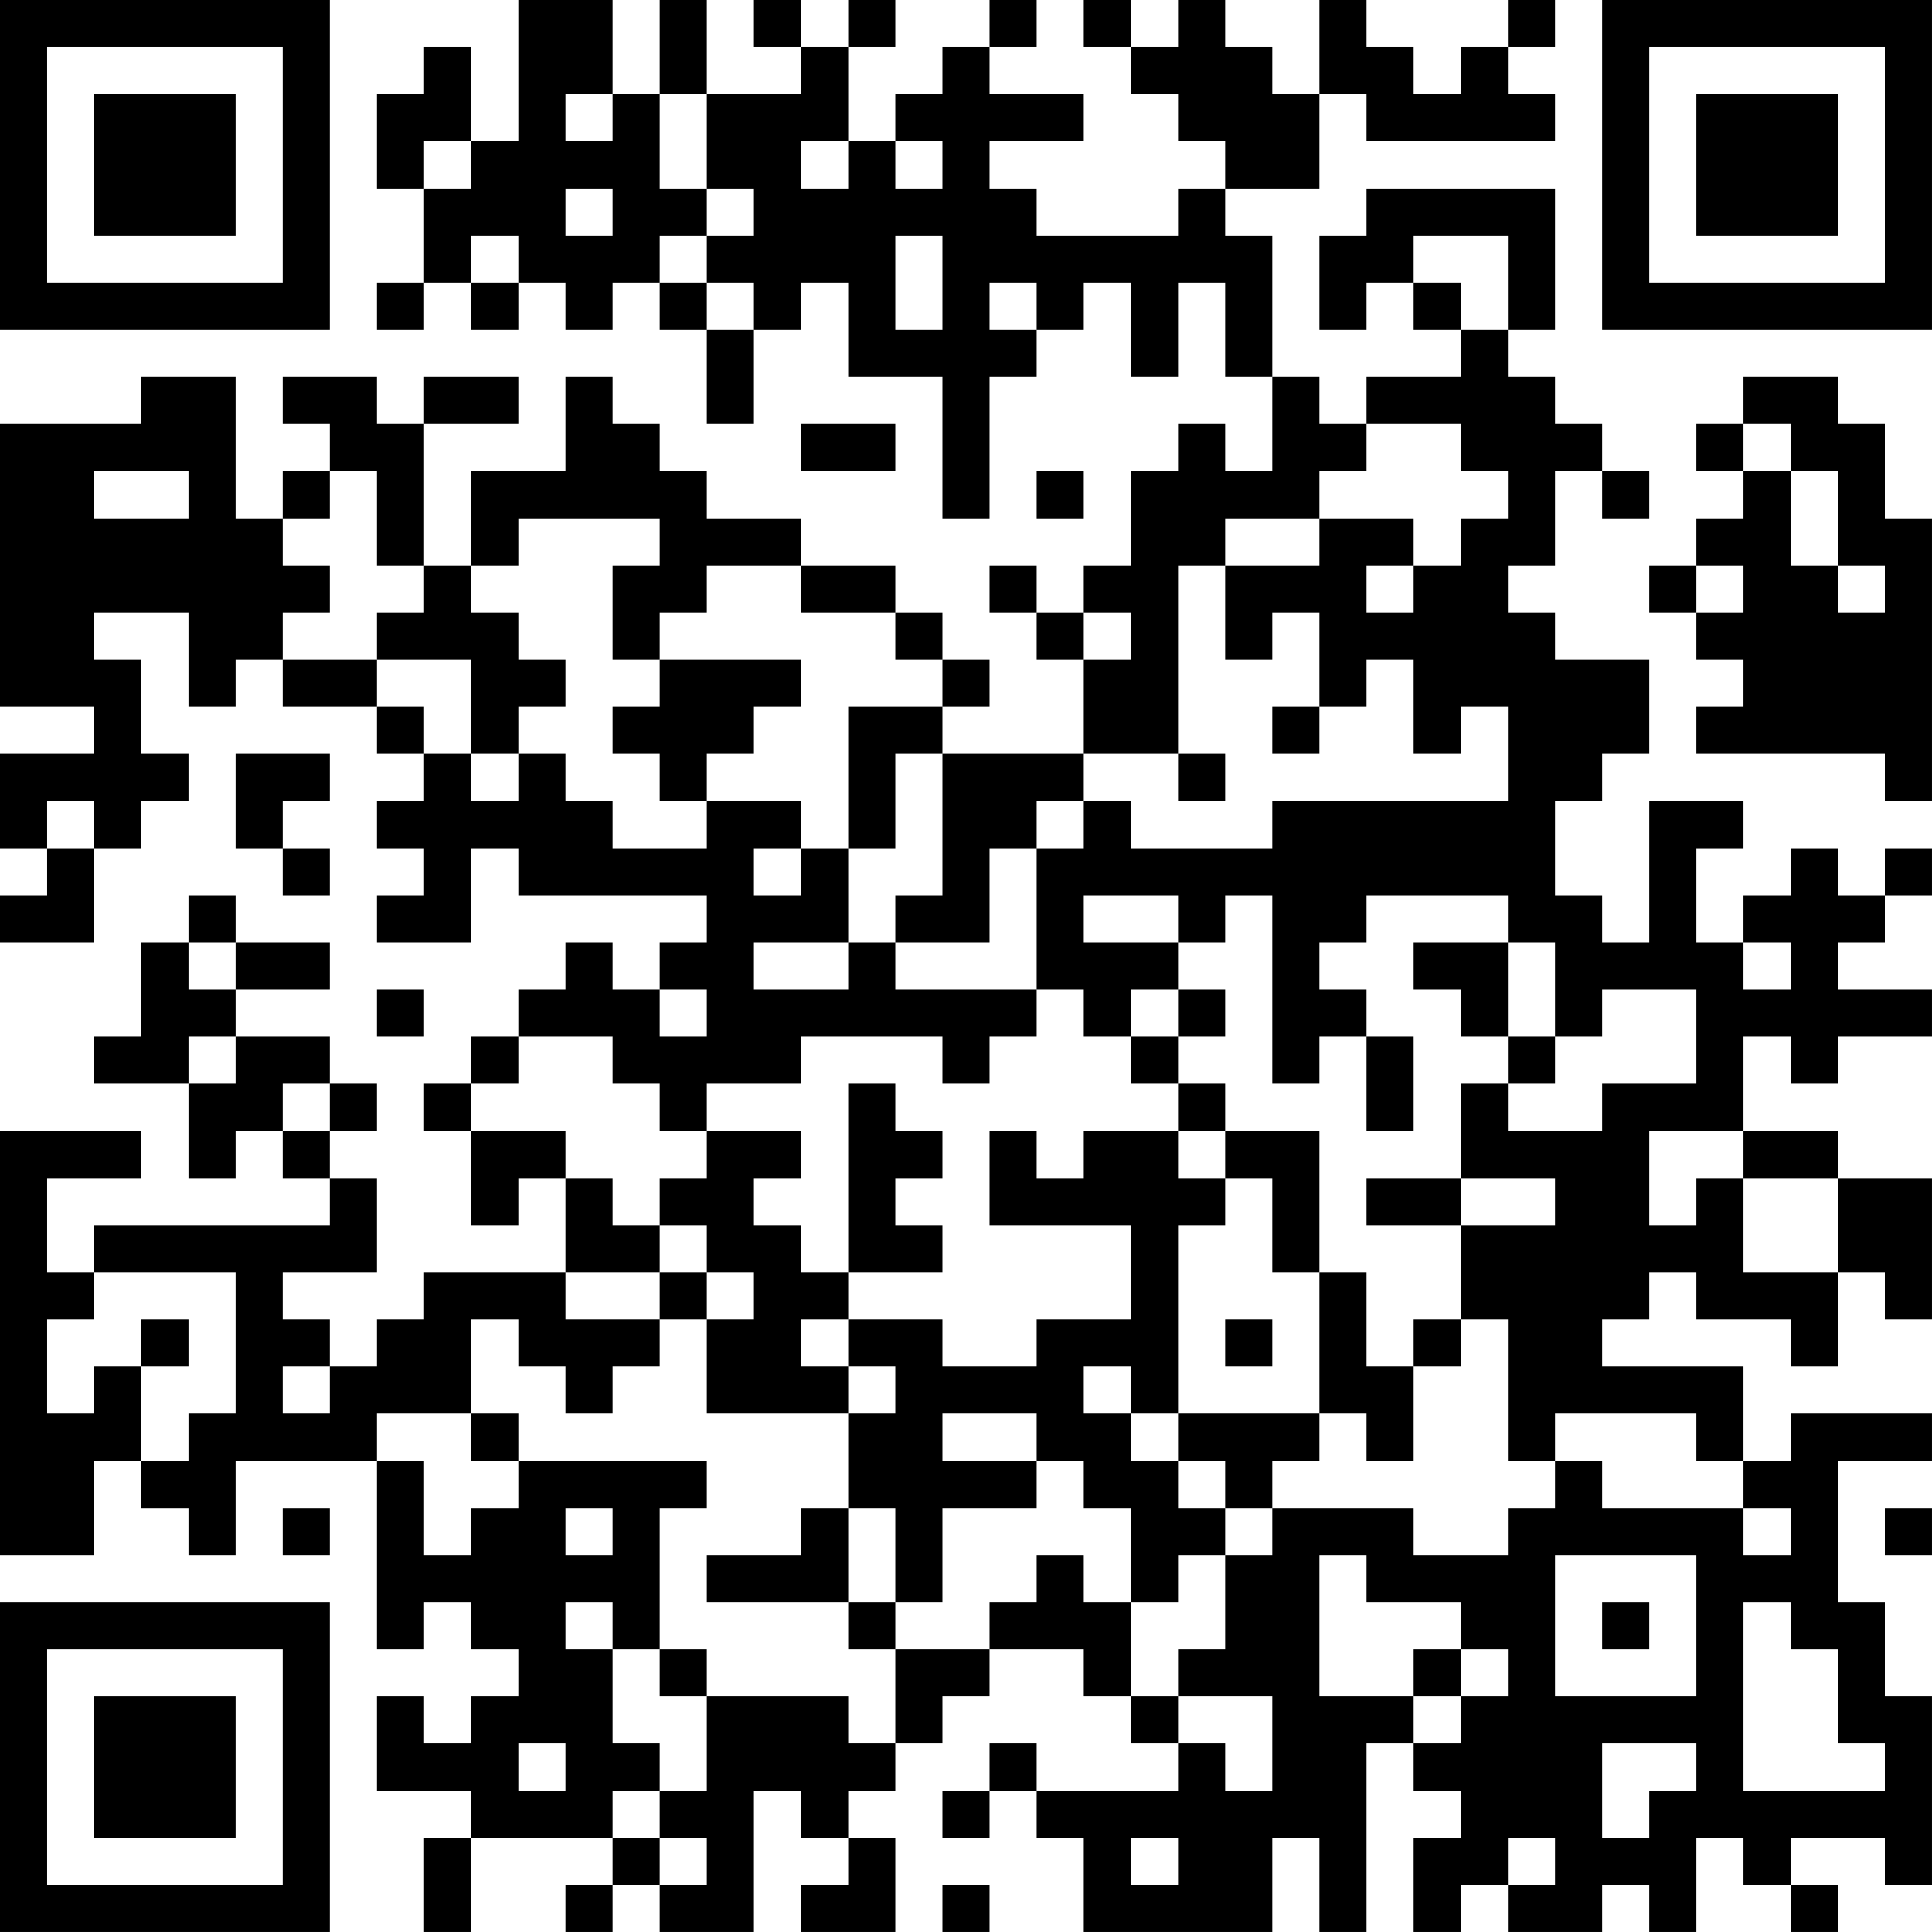 <?xml version="1.0" encoding="UTF-8"?>
<svg xmlns="http://www.w3.org/2000/svg" version="1.1" width="200" height="200" viewBox="0 0 200 200"><rect x="0" y="0" width="200" height="200" fill="#ffffff"/><g transform="scale(4.878)"><g transform="translate(0,0)"><path fill-rule="evenodd" d="M11 0L11 3L10 3L10 1L9 1L9 2L8 2L8 4L9 4L9 6L8 6L8 7L9 7L9 6L10 6L10 7L11 7L11 6L12 6L12 7L13 7L13 6L14 6L14 7L15 7L15 9L16 9L16 7L17 7L17 6L18 6L18 8L20 8L20 11L21 11L21 8L22 8L22 7L23 7L23 6L24 6L24 8L25 8L25 6L26 6L26 8L27 8L27 10L26 10L26 9L25 9L25 10L24 10L24 12L23 12L23 13L22 13L22 12L21 12L21 13L22 13L22 14L23 14L23 16L20 16L20 15L21 15L21 14L20 14L20 13L19 13L19 12L17 12L17 11L15 11L15 10L14 10L14 9L13 9L13 8L12 8L12 10L10 10L10 12L9 12L9 9L11 9L11 8L9 8L9 9L8 9L8 8L6 8L6 9L7 9L7 10L6 10L6 11L5 11L5 8L3 8L3 9L0 9L0 15L2 15L2 16L0 16L0 18L1 18L1 19L0 19L0 20L2 20L2 18L3 18L3 17L4 17L4 16L3 16L3 14L2 14L2 13L4 13L4 15L5 15L5 14L6 14L6 15L8 15L8 16L9 16L9 17L8 17L8 18L9 18L9 19L8 19L8 20L10 20L10 18L11 18L11 19L15 19L15 20L14 20L14 21L13 21L13 20L12 20L12 21L11 21L11 22L10 22L10 23L9 23L9 24L10 24L10 26L11 26L11 25L12 25L12 27L9 27L9 28L8 28L8 29L7 29L7 28L6 28L6 27L8 27L8 25L7 25L7 24L8 24L8 23L7 23L7 22L5 22L5 21L7 21L7 20L5 20L5 19L4 19L4 20L3 20L3 22L2 22L2 23L4 23L4 25L5 25L5 24L6 24L6 25L7 25L7 26L2 26L2 27L1 27L1 25L3 25L3 24L0 24L0 33L2 33L2 31L3 31L3 32L4 32L4 33L5 33L5 31L8 31L8 35L9 35L9 34L10 34L10 35L11 35L11 36L10 36L10 37L9 37L9 36L8 36L8 38L10 38L10 39L9 39L9 41L10 41L10 39L13 39L13 40L12 40L12 41L13 41L13 40L14 40L14 41L16 41L16 38L17 38L17 39L18 39L18 40L17 40L17 41L19 41L19 39L18 39L18 38L19 38L19 37L20 37L20 36L21 36L21 35L23 35L23 36L24 36L24 37L25 37L25 38L22 38L22 37L21 37L21 38L20 38L20 39L21 39L21 38L22 38L22 39L23 39L23 41L27 41L27 39L28 39L28 41L29 41L29 37L30 37L30 38L31 38L31 39L30 39L30 41L31 41L31 40L32 40L32 41L34 41L34 40L35 40L35 41L36 41L36 39L37 39L37 40L38 40L38 41L39 41L39 40L38 40L38 39L40 39L40 40L41 40L41 36L40 36L40 34L39 34L39 31L41 31L41 30L38 30L38 31L37 31L37 29L34 29L34 28L35 28L35 27L36 27L36 28L38 28L38 29L39 29L39 27L40 27L40 28L41 28L41 25L39 25L39 24L37 24L37 22L38 22L38 23L39 23L39 22L41 22L41 21L39 21L39 20L40 20L40 19L41 19L41 18L40 18L40 19L39 19L39 18L38 18L38 19L37 19L37 20L36 20L36 18L37 18L37 17L35 17L35 20L34 20L34 19L33 19L33 17L34 17L34 16L35 16L35 14L33 14L33 13L32 13L32 12L33 12L33 10L34 10L34 11L35 11L35 10L34 10L34 9L33 9L33 8L32 8L32 7L33 7L33 4L29 4L29 5L28 5L28 7L29 7L29 6L30 6L30 7L31 7L31 8L29 8L29 9L28 9L28 8L27 8L27 5L26 5L26 4L28 4L28 2L29 2L29 3L33 3L33 2L32 2L32 1L33 1L33 0L32 0L32 1L31 1L31 2L30 2L30 1L29 1L29 0L28 0L28 2L27 2L27 1L26 1L26 0L25 0L25 1L24 1L24 0L23 0L23 1L24 1L24 2L25 2L25 3L26 3L26 4L25 4L25 5L22 5L22 4L21 4L21 3L23 3L23 2L21 2L21 1L22 1L22 0L21 0L21 1L20 1L20 2L19 2L19 3L18 3L18 1L19 1L19 0L18 0L18 1L17 1L17 0L16 0L16 1L17 1L17 2L15 2L15 0L14 0L14 2L13 2L13 0ZM12 2L12 3L13 3L13 2ZM14 2L14 4L15 4L15 5L14 5L14 6L15 6L15 7L16 7L16 6L15 6L15 5L16 5L16 4L15 4L15 2ZM9 3L9 4L10 4L10 3ZM17 3L17 4L18 4L18 3ZM19 3L19 4L20 4L20 3ZM12 4L12 5L13 5L13 4ZM10 5L10 6L11 6L11 5ZM19 5L19 7L20 7L20 5ZM30 5L30 6L31 6L31 7L32 7L32 5ZM21 6L21 7L22 7L22 6ZM37 8L37 9L36 9L36 10L37 10L37 11L36 11L36 12L35 12L35 13L36 13L36 14L37 14L37 15L36 15L36 16L40 16L40 17L41 17L41 11L40 11L40 9L39 9L39 8ZM17 9L17 10L19 10L19 9ZM29 9L29 10L28 10L28 11L26 11L26 12L25 12L25 16L23 16L23 17L22 17L22 18L21 18L21 20L19 20L19 19L20 19L20 16L19 16L19 18L18 18L18 15L20 15L20 14L19 14L19 13L17 13L17 12L15 12L15 13L14 13L14 14L13 14L13 12L14 12L14 11L11 11L11 12L10 12L10 13L11 13L11 14L12 14L12 15L11 15L11 16L10 16L10 14L8 14L8 13L9 13L9 12L8 12L8 10L7 10L7 11L6 11L6 12L7 12L7 13L6 13L6 14L8 14L8 15L9 15L9 16L10 16L10 17L11 17L11 16L12 16L12 17L13 17L13 18L15 18L15 17L17 17L17 18L16 18L16 19L17 19L17 18L18 18L18 20L16 20L16 21L18 21L18 20L19 20L19 21L22 21L22 22L21 22L21 23L20 23L20 22L17 22L17 23L15 23L15 24L14 24L14 23L13 23L13 22L11 22L11 23L10 23L10 24L12 24L12 25L13 25L13 26L14 26L14 27L12 27L12 28L14 28L14 29L13 29L13 30L12 30L12 29L11 29L11 28L10 28L10 30L8 30L8 31L9 31L9 33L10 33L10 32L11 32L11 31L15 31L15 32L14 32L14 35L13 35L13 34L12 34L12 35L13 35L13 37L14 37L14 38L13 38L13 39L14 39L14 40L15 40L15 39L14 39L14 38L15 38L15 36L18 36L18 37L19 37L19 35L21 35L21 34L22 34L22 33L23 33L23 34L24 34L24 36L25 36L25 37L26 37L26 38L27 38L27 36L25 36L25 35L26 35L26 33L27 33L27 32L30 32L30 33L32 33L32 32L33 32L33 31L34 31L34 32L37 32L37 33L38 33L38 32L37 32L37 31L36 31L36 30L33 30L33 31L32 31L32 28L31 28L31 26L33 26L33 25L31 25L31 23L32 23L32 24L34 24L34 23L36 23L36 21L34 21L34 22L33 22L33 20L32 20L32 19L29 19L29 20L28 20L28 21L29 21L29 22L28 22L28 23L27 23L27 19L26 19L26 20L25 20L25 19L23 19L23 20L25 20L25 21L24 21L24 22L23 22L23 21L22 21L22 18L23 18L23 17L24 17L24 18L27 18L27 17L32 17L32 15L31 15L31 16L30 16L30 14L29 14L29 15L28 15L28 13L27 13L27 14L26 14L26 12L28 12L28 11L30 11L30 12L29 12L29 13L30 13L30 12L31 12L31 11L32 11L32 10L31 10L31 9ZM37 9L37 10L38 10L38 12L39 12L39 13L40 13L40 12L39 12L39 10L38 10L38 9ZM2 10L2 11L4 11L4 10ZM22 10L22 11L23 11L23 10ZM36 12L36 13L37 13L37 12ZM23 13L23 14L24 14L24 13ZM14 14L14 15L13 15L13 16L14 16L14 17L15 17L15 16L16 16L16 15L17 15L17 14ZM27 15L27 16L28 16L28 15ZM5 16L5 18L6 18L6 19L7 19L7 18L6 18L6 17L7 17L7 16ZM25 16L25 17L26 17L26 16ZM1 17L1 18L2 18L2 17ZM4 20L4 21L5 21L5 20ZM30 20L30 21L31 21L31 22L32 22L32 23L33 23L33 22L32 22L32 20ZM37 20L37 21L38 21L38 20ZM8 21L8 22L9 22L9 21ZM14 21L14 22L15 22L15 21ZM25 21L25 22L24 22L24 23L25 23L25 24L23 24L23 25L22 25L22 24L21 24L21 26L24 26L24 28L22 28L22 29L20 29L20 28L18 28L18 27L20 27L20 26L19 26L19 25L20 25L20 24L19 24L19 23L18 23L18 27L17 27L17 26L16 26L16 25L17 25L17 24L15 24L15 25L14 25L14 26L15 26L15 27L14 27L14 28L15 28L15 30L18 30L18 32L17 32L17 33L15 33L15 34L18 34L18 35L19 35L19 34L20 34L20 32L22 32L22 31L23 31L23 32L24 32L24 34L25 34L25 33L26 33L26 32L27 32L27 31L28 31L28 30L29 30L29 31L30 31L30 29L31 29L31 28L30 28L30 29L29 29L29 27L28 27L28 24L26 24L26 23L25 23L25 22L26 22L26 21ZM4 22L4 23L5 23L5 22ZM29 22L29 24L30 24L30 22ZM6 23L6 24L7 24L7 23ZM25 24L25 25L26 25L26 26L25 26L25 30L24 30L24 29L23 29L23 30L24 30L24 31L25 31L25 32L26 32L26 31L25 31L25 30L28 30L28 27L27 27L27 25L26 25L26 24ZM35 24L35 26L36 26L36 25L37 25L37 27L39 27L39 25L37 25L37 24ZM29 25L29 26L31 26L31 25ZM2 27L2 28L1 28L1 30L2 30L2 29L3 29L3 31L4 31L4 30L5 30L5 27ZM15 27L15 28L16 28L16 27ZM3 28L3 29L4 29L4 28ZM17 28L17 29L18 29L18 30L19 30L19 29L18 29L18 28ZM26 28L26 29L27 29L27 28ZM6 29L6 30L7 30L7 29ZM10 30L10 31L11 31L11 30ZM20 30L20 31L22 31L22 30ZM6 32L6 33L7 33L7 32ZM12 32L12 33L13 33L13 32ZM18 32L18 34L19 34L19 32ZM40 32L40 33L41 33L41 32ZM28 33L28 36L30 36L30 37L31 37L31 36L32 36L32 35L31 35L31 34L29 34L29 33ZM33 33L33 36L36 36L36 33ZM34 34L34 35L35 35L35 34ZM37 34L37 38L40 38L40 37L39 37L39 35L38 35L38 34ZM14 35L14 36L15 36L15 35ZM30 35L30 36L31 36L31 35ZM11 37L11 38L12 38L12 37ZM34 37L34 39L35 39L35 38L36 38L36 37ZM24 39L24 40L25 40L25 39ZM32 39L32 40L33 40L33 39ZM20 40L20 41L21 41L21 40ZM0 0L0 7L7 7L7 0ZM1 1L1 6L6 6L6 1ZM2 2L2 5L5 5L5 2ZM34 0L34 7L41 7L41 0ZM35 1L35 6L40 6L40 1ZM36 2L36 5L39 5L39 2ZM0 34L0 41L7 41L7 34ZM1 35L1 40L6 40L6 35ZM2 36L2 39L5 39L5 36Z" fill="#000000"/></g></g></svg>
